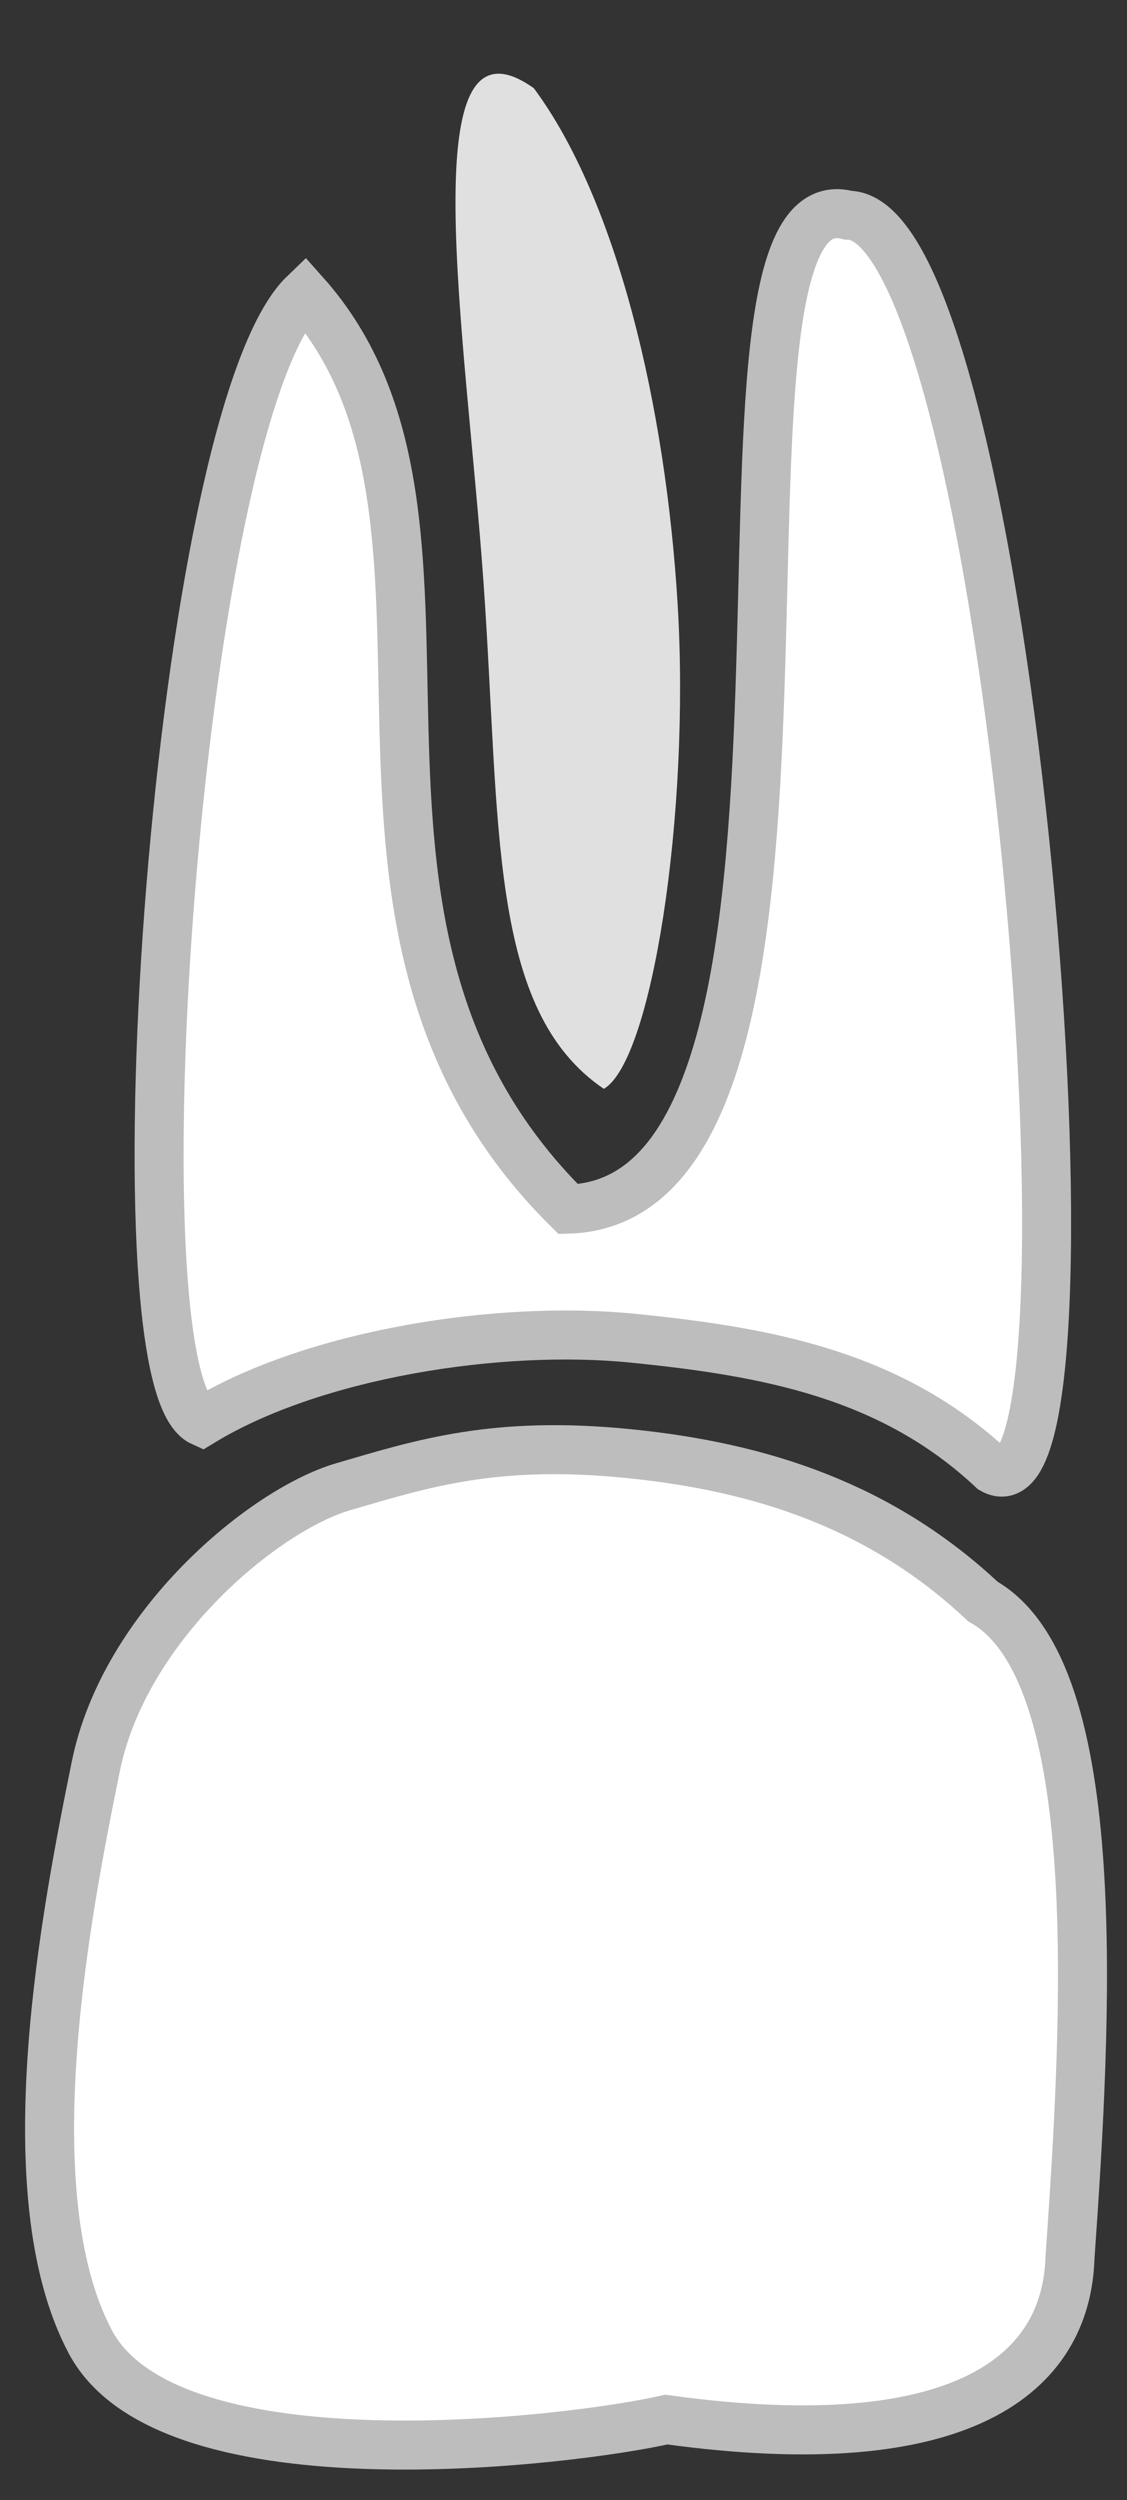 <svg xmlns="http://www.w3.org/2000/svg" viewBox="0 0 23 51" height="51">
  <rect x="0" y="0" width="23" height="51" fill="#333333" stroke="none"/>
  <g transform="scale(-1,1) translate(-23,0)">
    <path d="M16.785 5.985C12.634 10.632 17.318 18.821 11.403 24.664C4.996 24.477 9.283 3.43 5.691 4.39C2.383 4.413 0.218 31.401 2.743 29.974C4.813 28.032 7.354 27.571 10.085 27.297C12.816 27.023 16.604 27.615 18.88 29C20.763 28.143 19.387 8.478 16.785 5.985H16.785Z" fill="#fff" stroke="#bdbdbd" stroke-width="1"/>
    <path d="M10.678 22.211C9.7 21.651 8.913 16.622 9.17 12.335C9.414 8.273 10.411 4.081 12.106 1.799C14.64 -0.001 13.491 6.802 13.132 11.885C12.783 16.828 13.045 20.604 10.678 22.21V22.211Z" fill="#e0e0e0"/>
    <path d="M21.155 47.772C19.531 50.822 11.253 49.781 9.402 49.355C3.325 50.195 1.241 48.408 1.164 46.062C0.821 41.185 0.414 34.097 2.939 32.67C5.009 30.728 7.44 29.925 10.171 29.651C12.902 29.377 14.383 29.855 16 30.328C17.617 30.802 20.463 33.161 21.045 36.033C21.628 38.905 22.78 44.721 21.155 47.772L21.155 47.772Z" fill="#fff" stroke="#bdbdbd" stroke-width="1"/>
  </g>
</svg>
